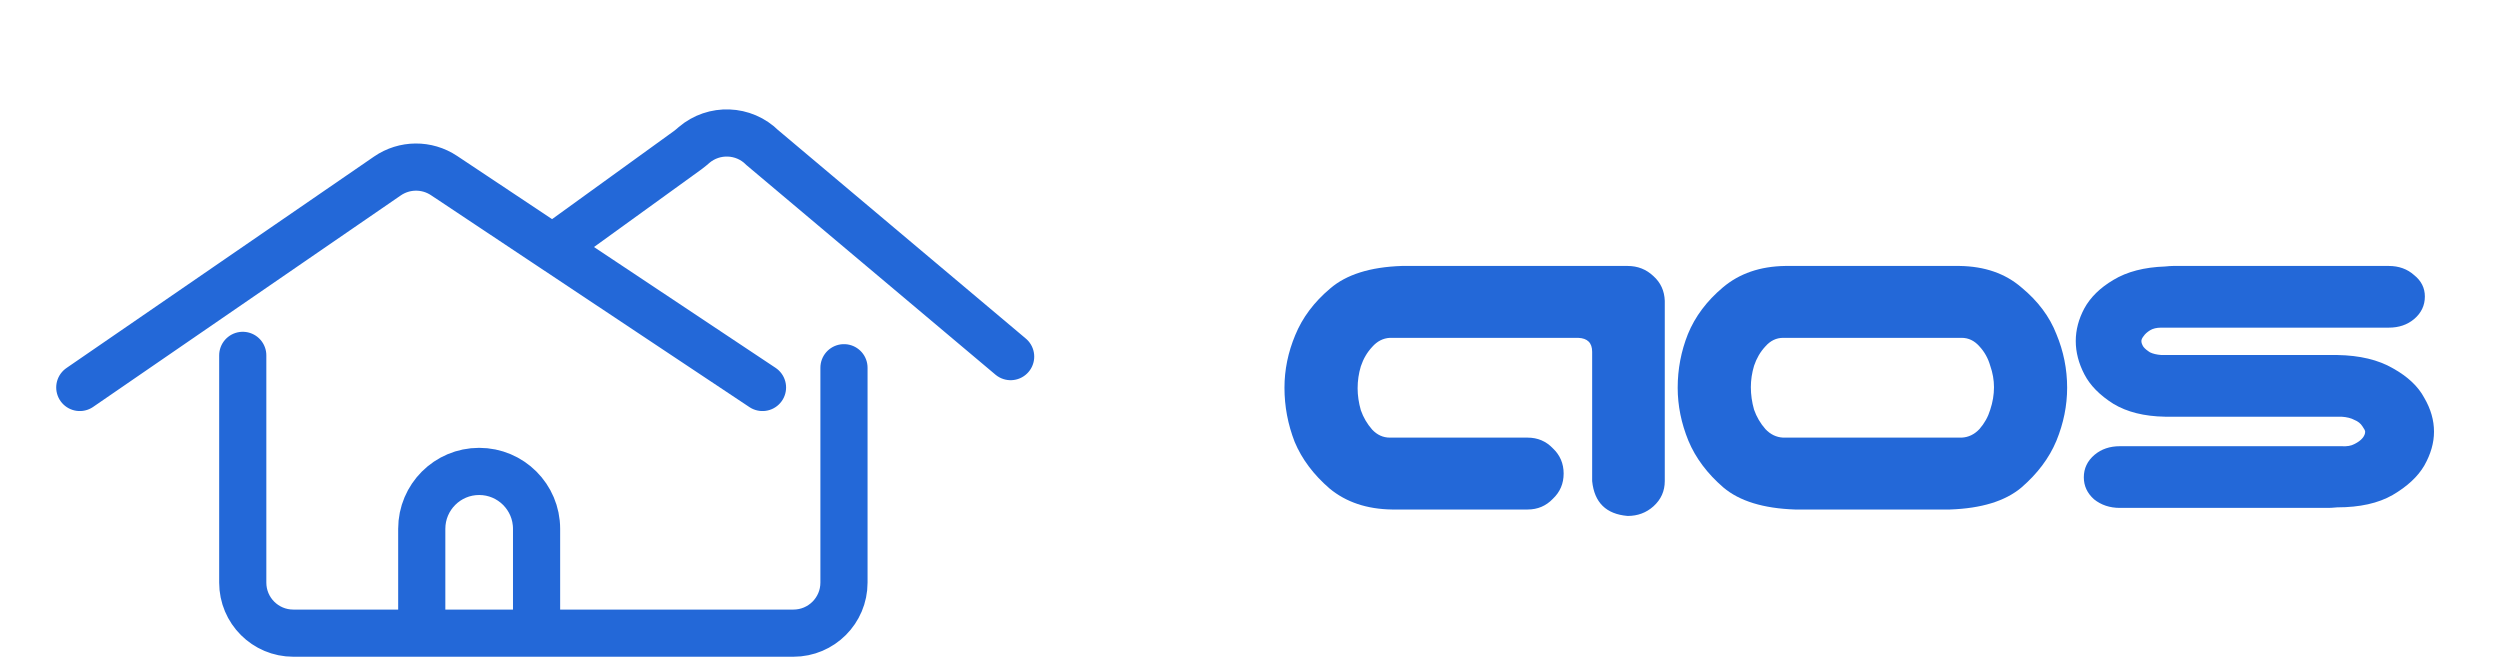 <svg width="188" height="50" viewBox="0 0 188 50" fill="none" xmlns="http://www.w3.org/2000/svg">
<g filter="url(#filter0_dd_129_220)">
<path d="M6 21.138L29.134 5.234C30.413 4.354 32.099 4.341 33.392 5.202L57.34 21.138M18.255 18.724V35.813C18.255 37.912 19.956 39.613 22.055 39.613H59.667C61.765 39.613 63.467 37.912 63.467 35.813V19.653M41.928 10.369L51.719 3.291C51.883 3.173 52.035 3.038 52.188 2.907C53.681 1.632 55.928 1.701 57.34 3.113L76 18.817M31.716 39.613V31.768C31.716 29.384 33.649 27.451 36.033 27.451C38.417 27.451 40.35 29.384 40.35 31.768V39.335" stroke="#2368D8" stroke-width="3.547" stroke-linecap="round"/>
<path d="M182.35 14.299C182.35 14.972 182.08 15.537 181.541 15.994C181.028 16.424 180.395 16.639 179.64 16.639H162.528C162.178 16.639 161.895 16.706 161.679 16.841C161.463 16.975 161.301 17.123 161.193 17.285C161.086 17.419 161.032 17.54 161.032 17.648C161.032 17.782 161.086 17.93 161.193 18.091C161.301 18.226 161.463 18.36 161.679 18.495C161.895 18.602 162.178 18.67 162.528 18.697H175.756C177.455 18.724 178.857 19.06 179.963 19.705C181.069 20.324 181.851 21.063 182.309 21.924C182.795 22.758 183.037 23.605 183.037 24.465C183.037 25.299 182.795 26.146 182.309 27.007C181.824 27.84 181.028 28.58 179.923 29.226C178.844 29.844 177.455 30.153 175.756 30.153C175.46 30.18 175.244 30.194 175.109 30.194H159.414C158.658 30.194 158.011 29.979 157.472 29.548C156.96 29.091 156.703 28.54 156.703 27.894C156.703 27.222 156.973 26.657 157.512 26.2C158.025 25.77 158.658 25.555 159.414 25.555H176.08C176.484 25.581 176.808 25.528 177.051 25.393C177.32 25.259 177.523 25.111 177.657 24.949C177.792 24.788 177.86 24.627 177.86 24.465C177.86 24.385 177.792 24.25 177.657 24.062C177.523 23.847 177.32 23.685 177.051 23.578C176.808 23.443 176.484 23.363 176.08 23.336H162.812C161.247 23.309 159.953 22.986 158.928 22.368C157.903 21.722 157.175 20.983 156.744 20.149C156.312 19.315 156.097 18.481 156.097 17.648C156.097 16.814 156.312 15.994 156.744 15.187C157.202 14.353 157.93 13.64 158.928 13.049C159.953 12.43 161.247 12.094 162.812 12.04C163.081 12.013 163.283 12 163.418 12H179.64C180.395 12 181.028 12.229 181.541 12.686C182.08 13.116 182.35 13.654 182.35 14.299Z" fill="#2368D8"/>
<path d="M134.981 30.315C132.607 30.234 130.814 29.683 129.601 28.661C128.387 27.612 127.511 26.442 126.971 25.151C126.432 23.833 126.162 22.502 126.162 21.157C126.162 19.759 126.418 18.414 126.931 17.123C127.47 15.806 128.347 14.636 129.56 13.614C130.801 12.565 132.365 12.027 134.253 12H147.359C149.247 12.027 150.797 12.565 152.011 13.614C153.251 14.636 154.128 15.806 154.64 17.123C155.18 18.414 155.449 19.759 155.449 21.157C155.449 22.502 155.18 23.833 154.64 25.151C154.101 26.442 153.224 27.612 152.011 28.661C150.797 29.683 149.004 30.234 146.631 30.315H134.981ZM134.091 17.406C133.578 17.406 133.133 17.621 132.756 18.051C132.378 18.455 132.095 18.939 131.906 19.503C131.744 20.041 131.664 20.579 131.664 21.117C131.664 21.682 131.744 22.247 131.906 22.811C132.095 23.349 132.378 23.833 132.756 24.264C133.133 24.667 133.578 24.882 134.091 24.909H147.521C148.033 24.882 148.478 24.667 148.856 24.264C149.233 23.833 149.503 23.349 149.665 22.811C149.853 22.247 149.948 21.682 149.948 21.117C149.948 20.579 149.853 20.041 149.665 19.503C149.503 18.939 149.233 18.455 148.856 18.051C148.478 17.621 148.033 17.406 147.521 17.406H134.091Z" fill="#2368D8"/>
<path d="M119.73 28.177V18.455C119.73 17.782 119.38 17.433 118.679 17.406H104.52C104.008 17.433 103.563 17.661 103.185 18.091C102.808 18.495 102.525 18.979 102.336 19.544C102.174 20.082 102.093 20.633 102.093 21.198C102.093 21.736 102.174 22.287 102.336 22.852C102.525 23.39 102.808 23.874 103.185 24.304C103.563 24.707 104.008 24.909 104.52 24.909H114.876C115.631 24.909 116.265 25.178 116.777 25.716C117.317 26.227 117.586 26.859 117.586 27.612C117.586 28.365 117.317 28.997 116.777 29.508C116.265 30.046 115.631 30.315 114.876 30.315H104.682C102.794 30.288 101.23 29.764 99.99 28.741C98.776 27.693 97.9 26.523 97.36 25.232C96.848 23.914 96.592 22.556 96.592 21.157C96.592 19.813 96.862 18.495 97.401 17.204C97.94 15.886 98.817 14.716 100.03 13.694C101.244 12.646 103.037 12.081 105.41 12H122.4C123.155 12 123.802 12.255 124.342 12.767C124.881 13.251 125.164 13.869 125.191 14.622V28.177C125.191 28.93 124.908 29.562 124.342 30.073C123.802 30.557 123.155 30.799 122.4 30.799C120.782 30.664 119.892 29.79 119.73 28.177Z" fill="#2368D8"/>
</g>
<defs>
<filter id="filter0_dd_129_220" x="0.226" y="0.227" width="186.811" height="49.16" filterUnits="userSpaceOnUse" color-interpolation-filters="sRGB">
<feFlood flood-opacity="0" result="BackgroundImageFix"/>
<feColorMatrix in="SourceAlpha" type="matrix" values="0 0 0 0 0 0 0 0 0 0 0 0 0 0 0 0 0 0 127 0" result="hardAlpha"/>
<feOffset dy="4"/>
<feGaussianBlur stdDeviation="2"/>
<feComposite in2="hardAlpha" operator="out"/>
<feColorMatrix type="matrix" values="0 0 0 0 0 0 0 0 0 0 0 0 0 0 0 0 0 0 0.25 0"/>
<feBlend mode="normal" in2="BackgroundImageFix" result="effect1_dropShadow_129_220"/>
<feColorMatrix in="SourceAlpha" type="matrix" values="0 0 0 0 0 0 0 0 0 0 0 0 0 0 0 0 0 0 127 0" result="hardAlpha"/>
<feOffset dy="4"/>
<feGaussianBlur stdDeviation="2"/>
<feComposite in2="hardAlpha" operator="out"/>
<feColorMatrix type="matrix" values="0 0 0 0 0 0 0 0 0 0 0 0 0 0 0 0 0 0 0.25 0"/>
<feBlend mode="normal" in2="effect1_dropShadow_129_220" result="effect2_dropShadow_129_220"/>
<feBlend mode="normal" in="SourceGraphic" in2="effect2_dropShadow_129_220" result="shape"/>
</filter>
</defs>
</svg>
